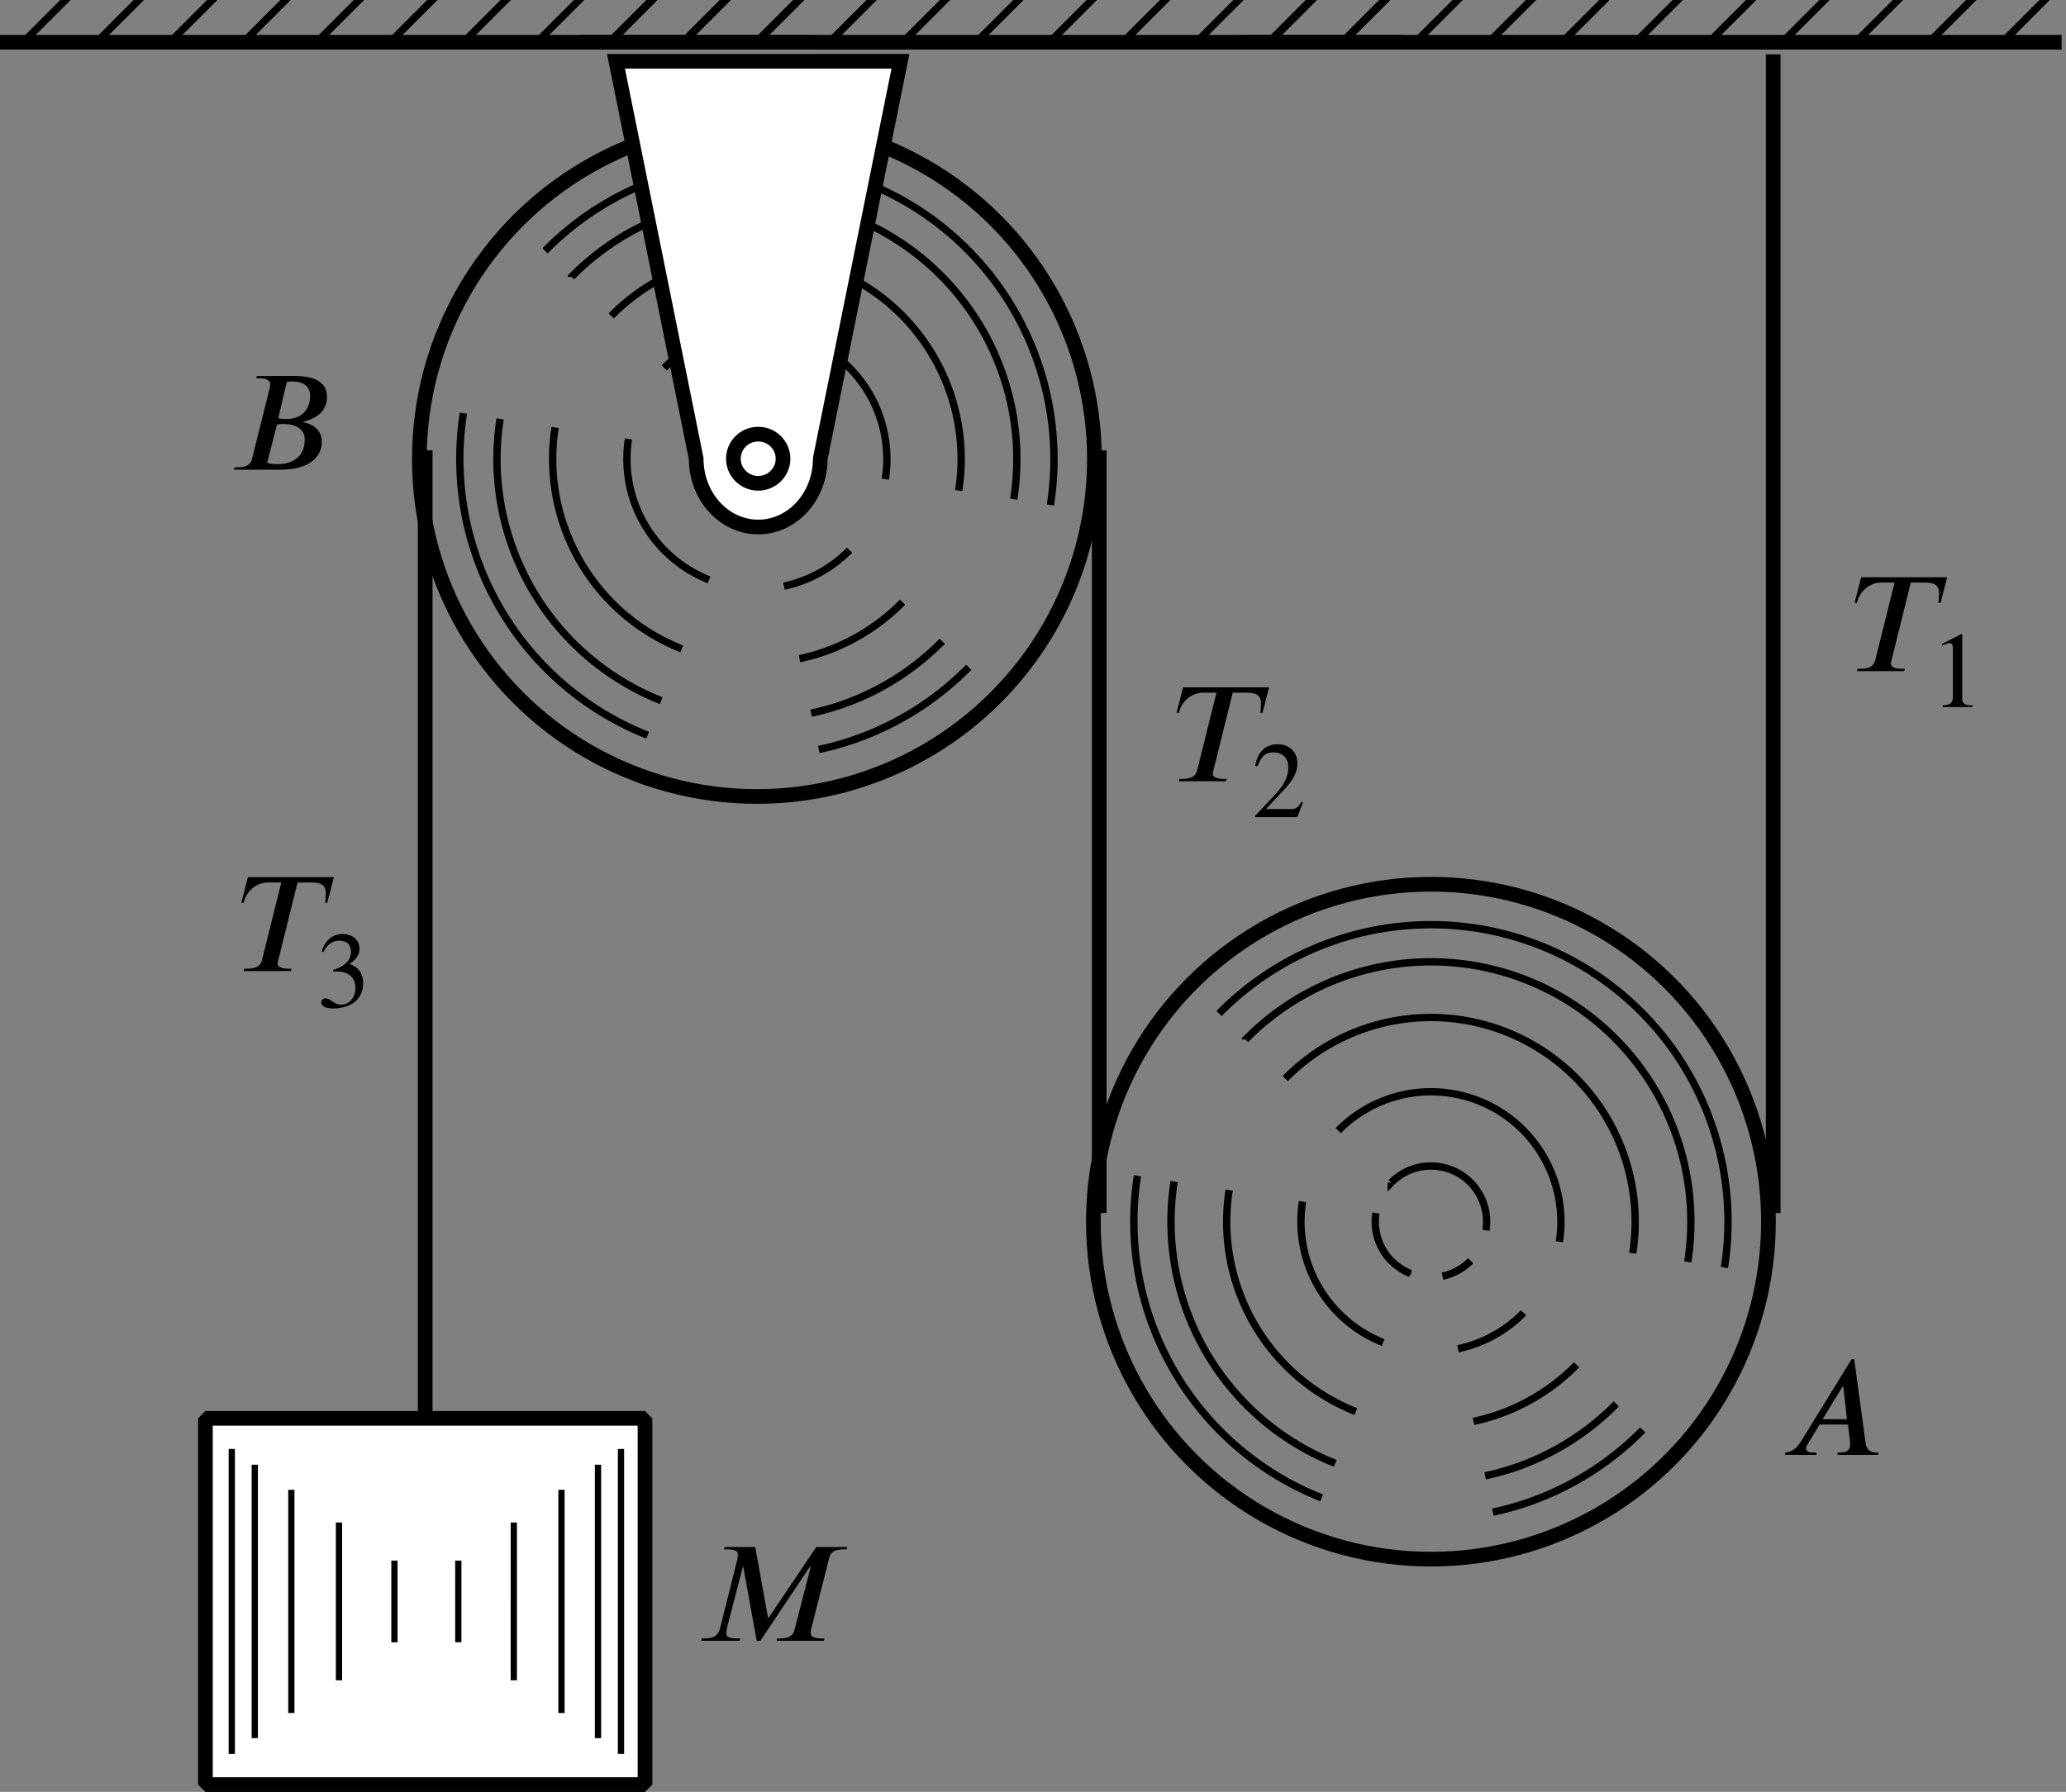 <?xml version="1.0" encoding="UTF-8" standalone="no"?>
<!-- Created with Inkscape (http://www.inkscape.org/) -->

<svg
   width="37.306mm"
   height="32.365mm"
   viewBox="0 0 37.306 32.365"
   version="1.1"
   id="svg16631"
   inkscape:version="1.1.2 (b8e25be833, 2022-02-05)"
   sodipodi:docname="fig10.30.svg"
   xmlns:inkscape="http://www.inkscape.org/namespaces/inkscape"
   xmlns:sodipodi="http://sodipodi.sourceforge.net/DTD/sodipodi-0.dtd"
   xmlns="http://www.w3.org/2000/svg"
   xmlns:svg="http://www.w3.org/2000/svg">
  <rect x="0" y="0" width="37.306" height="32.365" fill="#808080" stroke="none"/>
  <sodipodi:namedview
     id="namedview16633"
     pagecolor="#ffffff"
     bordercolor="#666666"
     borderopacity="1.0"
     inkscape:pageshadow="2"
     inkscape:pageopacity="0.0"
     inkscape:pagecheckerboard="0"
     inkscape:document-units="mm"
     showgrid="false"
     inkscape:zoom="6.3191809"
     inkscape:cx="70.499644"
     inkscape:cy="61.162991"
     inkscape:window-width="1920"
     inkscape:window-height="991"
     inkscape:window-x="-9"
     inkscape:window-y="-9"
     inkscape:window-maximized="1"
     inkscape:current-layer="layer1" />
  <defs
     id="defs16628" />
  <g
     inkscape:label="图层 1"
     inkscape:groupmode="layer"
     id="layer1"
     transform="translate(-97.629,-123.8)">
    <g
       id="g15515-8"
       transform="matrix(0.265,0,0,0.265,184.211,45.947)">
      <circle
         style="fill:none;stroke:#000000;stroke-width:1;stroke-linecap:round;stroke-linejoin:bevel;stroke-miterlimit:4;stroke-dasharray:none;stroke-opacity:1"
         id="path15400-5"
         cx="-229.222"
         cy="377.053"
         r="23" />
      <path
         id="path1240-3"
         style="fill:none;stroke:#000000;stroke-width:0.5;stroke-miterlimit:4;stroke-dasharray:none;stroke-opacity:1"
         d="m -214.787,391.245 a 20.242,20.242 65.949 0 1 -6.185,4.293 20.242,20.242 65.949 0 1 -4.029,1.312 m -11.666,-0.974 a 20.242,20.242 65.949 0 1 -11.039,-10.574 20.242,20.242 65.949 0 1 -1.514,-11.378 m 32.63,15.546 a 17.712,17.712 65.949 0 1 -5.412,3.757 17.712,17.712 65.949 0 1 -3.525,1.148 m -10.211,-0.853 a 17.712,17.712 65.949 0 1 -9.657,-9.251 17.712,17.712 65.949 0 1 -1.325,-9.957 m 27.424,12.494 a 13.917,13.917 65.949 0 1 -4.253,2.953 13.917,13.917 65.949 0 1 -2.77,0.902 m -8.021,-0.67 a 13.917,13.917 65.949 0 1 -7.59,-7.269 13.917,13.917 65.949 0 1 -1.041,-7.822 m 20.065,8.359 a 8.856,8.856 65.949 0 1 -2.706,1.879 8.856,8.856 65.949 0 1 -1.763,0.574 m -5.105,-0.427 a 8.856,8.856 65.949 0 1 -4.829,-4.626 8.856,8.856 65.949 0 1 -0.662,-4.979 m 11.456,4.031 a 3.795,3.795 65.949 0 1 -1.159,0.805 3.795,3.795 65.949 0 1 -0.757,0.246 m -2.187,-0.183 a 3.795,3.795 65.949 0 1 -2.069,-1.982 3.795,3.795 65.949 0 1 -0.284,-2.134 m -10.686,-13.603 a 20.242,20.242 65.949 0 1 6.186,-4.295 20.242,20.242 65.949 0 1 26.735,10.235 20.242,20.242 65.949 0 1 1.514,11.378 m -32.631,-15.543 a 17.712,17.712 65.949 0 1 5.414,-3.759 17.712,17.712 65.949 0 1 23.393,8.956 17.712,17.712 65.949 0 1 1.325,9.957 m -27.425,-12.493 a 13.917,13.917 65.949 0 1 4.254,-2.954 13.917,13.917 65.949 0 1 18.38,7.037 13.917,13.917 65.949 0 1 1.041,7.822 m -20.065,-8.358 a 8.856,8.856 65.949 0 1 2.707,-1.879 8.856,8.856 65.949 0 1 11.696,4.478 8.856,8.856 65.949 0 1 0.662,4.979 m -11.456,-4.031 a 3.795,3.795 65.949 0 1 1.159,-0.805 3.795,3.795 65.949 0 1 5.013,1.919 v 0 a 3.795,3.795 65.949 0 1 0.284,2.133" />
    </g>
    <g
       id="g15515"
       transform="matrix(0.265,0,0,0.265,172.04,32.172)">
      <circle
         style="fill:none;stroke:#000000;stroke-width:1;stroke-linecap:round;stroke-linejoin:bevel;stroke-miterlimit:4;stroke-dasharray:none;stroke-opacity:1"
         id="path15400"
         cx="-229.222"
         cy="377.053"
         r="23" />
      <path
         id="path1240"
         style="fill:none;stroke:#000000;stroke-width:0.5;stroke-miterlimit:4;stroke-dasharray:none;stroke-opacity:1"
         d="m -214.787,391.245 a 20.242,20.242 65.949 0 1 -6.185,4.293 20.242,20.242 65.949 0 1 -4.029,1.312 m -11.666,-0.974 a 20.242,20.242 65.949 0 1 -11.039,-10.574 20.242,20.242 65.949 0 1 -1.514,-11.378 m 32.63,15.546 a 17.712,17.712 65.949 0 1 -5.412,3.757 17.712,17.712 65.949 0 1 -3.525,1.148 m -10.211,-0.853 a 17.712,17.712 65.949 0 1 -9.657,-9.251 17.712,17.712 65.949 0 1 -1.325,-9.957 m 27.424,12.494 a 13.917,13.917 65.949 0 1 -4.253,2.953 13.917,13.917 65.949 0 1 -2.77,0.902 m -8.021,-0.67 a 13.917,13.917 65.949 0 1 -7.59,-7.269 13.917,13.917 65.949 0 1 -1.041,-7.822 m 20.065,8.359 a 8.856,8.856 65.949 0 1 -2.706,1.879 8.856,8.856 65.949 0 1 -1.763,0.574 m -5.105,-0.427 a 8.856,8.856 65.949 0 1 -4.829,-4.626 8.856,8.856 65.949 0 1 -0.662,-4.979 m 11.456,4.031 a 3.795,3.795 65.949 0 1 -1.159,0.805 3.795,3.795 65.949 0 1 -0.757,0.246 m -2.187,-0.183 a 3.795,3.795 65.949 0 1 -2.069,-1.982 3.795,3.795 65.949 0 1 -0.284,-2.134 m -10.686,-13.603 a 20.242,20.242 65.949 0 1 6.186,-4.295 20.242,20.242 65.949 0 1 26.735,10.235 20.242,20.242 65.949 0 1 1.514,11.378 m -32.631,-15.543 a 17.712,17.712 65.949 0 1 5.414,-3.759 17.712,17.712 65.949 0 1 23.393,8.956 17.712,17.712 65.949 0 1 1.325,9.957 m -27.425,-12.493 a 13.917,13.917 65.949 0 1 4.254,-2.954 13.917,13.917 65.949 0 1 18.38,7.037 13.917,13.917 65.949 0 1 1.041,7.822 m -20.065,-8.358 a 8.856,8.856 65.949 0 1 2.707,-1.879 8.856,8.856 65.949 0 1 11.696,4.478 8.856,8.856 65.949 0 1 0.662,4.979 m -11.456,-4.031 a 3.795,3.795 65.949 0 1 1.159,-0.805 3.795,3.795 65.949 0 1 5.013,1.919 v 0 a 3.795,3.795 65.949 0 1 0.284,2.133" />
    </g>
    <g
       id="g16033"
       transform="matrix(0.265,0,0,0.265,157.315,35.941)">
      <path
         id="path7868"
         style="fill:#ffffff;stroke:#000000;stroke-width:1;stroke-linecap:square;stroke-miterlimit:4;stroke-dasharray:none;stroke-opacity:1"
         d="m -183.257,335.722 5.465,27.086 a 4.227,4.656 0 0 0 4.227,4.654 4.227,4.656 0 0 0 4.227,-4.654 l 5.465,-27.086 z" />
      <ellipse
         style="fill:none;fill-opacity:1;stroke:#000000;stroke-width:1;stroke-linecap:square;stroke-miterlimit:4;stroke-dasharray:none;stroke-opacity:1"
         id="path7874"
         cx="173.566"
         cy="-362.808"
         transform="scale(-1)"
         rx="1.691"
         ry="1.676" />
    </g>
    <rect
       style="fill:#ffffff;stroke:#000000;stroke-width:0.265;stroke-linecap:round;stroke-linejoin:bevel;stroke-miterlimit:4;stroke-dasharray:none;stroke-opacity:1"
       id="rect15571"
       width="7.938"
       height="6.615"
       x="101.338"
       y="149.418" />
    <g
       id="g8290-8"
       transform="matrix(-0.265,0,0,-0.265,162.631,264.071)">
      <path
         style="fill:none;stroke:#000000;stroke-width:0.5;stroke-linecap:butt;stroke-linejoin:miter;stroke-miterlimit:4;stroke-dasharray:none;stroke-opacity:1"
         d="m 203.712,526.445 -3.536,3.536"
         id="path8266-7" />
      <path
         style="fill:none;stroke:#000000;stroke-width:0.5;stroke-linecap:butt;stroke-linejoin:miter;stroke-miterlimit:4;stroke-dasharray:none;stroke-opacity:1"
         d="m 208.712,526.445 -3.536,3.536"
         id="path8268-0" />
      <path
         style="fill:none;stroke:#000000;stroke-width:0.5;stroke-linecap:butt;stroke-linejoin:miter;stroke-miterlimit:4;stroke-dasharray:none;stroke-opacity:1"
         d="m 193.712,526.445 -3.536,3.536"
         id="path8270-6" />
      <path
         style="fill:none;stroke:#000000;stroke-width:0.5;stroke-linecap:butt;stroke-linejoin:miter;stroke-miterlimit:4;stroke-dasharray:none;stroke-opacity:1"
         d="m 198.712,526.445 -3.536,3.536"
         id="path8272-0" />
      <path
         style="fill:none;stroke:#000000;stroke-width:0.5;stroke-linecap:butt;stroke-linejoin:miter;stroke-miterlimit:4;stroke-dasharray:none;stroke-opacity:1"
         d="m 213.712,526.445 -3.536,3.536"
         id="path8274-9" />
      <path
         style="fill:none;stroke:#000000;stroke-width:0.5;stroke-linecap:butt;stroke-linejoin:miter;stroke-miterlimit:4;stroke-dasharray:none;stroke-opacity:1"
         d="m 218.712,526.445 -3.536,3.536"
         id="path8276-7" />
      <path
         style="fill:none;stroke:#000000;stroke-width:0.5;stroke-linecap:butt;stroke-linejoin:miter;stroke-miterlimit:4;stroke-dasharray:none;stroke-opacity:1"
         d="m 223.712,526.445 -3.536,3.536"
         id="path8278-4" />
      <path
         style="fill:none;stroke:#000000;stroke-width:0.5;stroke-linecap:butt;stroke-linejoin:miter;stroke-miterlimit:4;stroke-dasharray:none;stroke-opacity:1"
         d="m 233.712,526.445 -3.536,3.536"
         id="path8280-4" />
      <path
         style="fill:none;stroke:#000000;stroke-width:0.5;stroke-linecap:butt;stroke-linejoin:miter;stroke-miterlimit:4;stroke-dasharray:none;stroke-opacity:1"
         d="m 238.712,526.445 -3.536,3.536"
         id="path8282-6" />
      <path
         style="fill:none;stroke:#000000;stroke-width:0.5;stroke-linecap:butt;stroke-linejoin:miter;stroke-miterlimit:4;stroke-dasharray:none;stroke-opacity:1"
         d="m 228.712,526.445 -3.536,3.536"
         id="path8284-6" />
      <path
         style="fill:none;stroke:#000000;stroke-width:0.5;stroke-linecap:butt;stroke-linejoin:miter;stroke-miterlimit:4;stroke-dasharray:none;stroke-opacity:1"
         d="m 243.712,526.445 -3.536,3.536"
         id="path8286-5" />
      <path
         style="fill:none;stroke:#000000;stroke-width:1px;stroke-linecap:square;stroke-linejoin:miter;stroke-opacity:1"
         d="m 190.177,526.445 h 55"
         id="path8288-19" />
    </g>
    <g
       id="g8290-8-3"
       transform="matrix(-0.265,0,0,-0.265,173.214,264.071)">
      <path
         style="fill:none;stroke:#000000;stroke-width:0.5;stroke-linecap:butt;stroke-linejoin:miter;stroke-miterlimit:4;stroke-dasharray:none;stroke-opacity:1"
         d="m 203.712,526.445 -3.536,3.536"
         id="path8266-7-0" />
      <path
         style="fill:none;stroke:#000000;stroke-width:0.5;stroke-linecap:butt;stroke-linejoin:miter;stroke-miterlimit:4;stroke-dasharray:none;stroke-opacity:1"
         d="m 208.712,526.445 -3.536,3.536"
         id="path8268-0-6" />
      <path
         style="fill:none;stroke:#000000;stroke-width:0.5;stroke-linecap:butt;stroke-linejoin:miter;stroke-miterlimit:4;stroke-dasharray:none;stroke-opacity:1"
         d="m 193.712,526.445 -3.536,3.536"
         id="path8270-6-5" />
      <path
         style="fill:none;stroke:#000000;stroke-width:0.5;stroke-linecap:butt;stroke-linejoin:miter;stroke-miterlimit:4;stroke-dasharray:none;stroke-opacity:1"
         d="m 198.712,526.445 -3.536,3.536"
         id="path8272-0-7" />
      <path
         style="fill:none;stroke:#000000;stroke-width:0.5;stroke-linecap:butt;stroke-linejoin:miter;stroke-miterlimit:4;stroke-dasharray:none;stroke-opacity:1"
         d="m 213.712,526.445 -3.536,3.536"
         id="path8274-9-4" />
      <path
         style="fill:none;stroke:#000000;stroke-width:0.5;stroke-linecap:butt;stroke-linejoin:miter;stroke-miterlimit:4;stroke-dasharray:none;stroke-opacity:1"
         d="m 218.712,526.445 -3.536,3.536"
         id="path8276-7-4" />
      <path
         style="fill:none;stroke:#000000;stroke-width:0.5;stroke-linecap:butt;stroke-linejoin:miter;stroke-miterlimit:4;stroke-dasharray:none;stroke-opacity:1"
         d="m 223.712,526.445 -3.536,3.536"
         id="path8278-4-7" />
      <path
         style="fill:none;stroke:#000000;stroke-width:0.5;stroke-linecap:butt;stroke-linejoin:miter;stroke-miterlimit:4;stroke-dasharray:none;stroke-opacity:1"
         d="m 233.712,526.445 -3.536,3.536"
         id="path8280-4-5" />
      <path
         style="fill:none;stroke:#000000;stroke-width:0.5;stroke-linecap:butt;stroke-linejoin:miter;stroke-miterlimit:4;stroke-dasharray:none;stroke-opacity:1"
         d="m 238.712,526.445 -3.536,3.536"
         id="path8282-6-7" />
      <path
         style="fill:none;stroke:#000000;stroke-width:0.5;stroke-linecap:butt;stroke-linejoin:miter;stroke-miterlimit:4;stroke-dasharray:none;stroke-opacity:1"
         d="m 228.712,526.445 -3.536,3.536"
         id="path8284-6-4" />
      <path
         style="fill:none;stroke:#000000;stroke-width:0.5;stroke-linecap:butt;stroke-linejoin:miter;stroke-miterlimit:4;stroke-dasharray:none;stroke-opacity:1"
         d="m 243.712,526.445 -3.536,3.536"
         id="path8286-5-7" />
      <path
         style="fill:none;stroke:#000000;stroke-width:1px;stroke-linecap:square;stroke-linejoin:miter;stroke-opacity:1"
         d="m 190.177,526.445 h 55"
         id="path8288-19-9" />
    </g>
    <g
       id="g8290-8-9"
       transform="matrix(-0.265,0,0,-0.265,185.12,264.071)">
      <path
         style="fill:none;stroke:#000000;stroke-width:0.5;stroke-linecap:butt;stroke-linejoin:miter;stroke-miterlimit:4;stroke-dasharray:none;stroke-opacity:1"
         d="m 203.712,526.445 -3.536,3.536"
         id="path8266-7-9" />
      <path
         style="fill:none;stroke:#000000;stroke-width:0.5;stroke-linecap:butt;stroke-linejoin:miter;stroke-miterlimit:4;stroke-dasharray:none;stroke-opacity:1"
         d="m 208.712,526.445 -3.536,3.536"
         id="path8268-0-7" />
      <path
         style="fill:none;stroke:#000000;stroke-width:0.5;stroke-linecap:butt;stroke-linejoin:miter;stroke-miterlimit:4;stroke-dasharray:none;stroke-opacity:1"
         d="m 193.712,526.445 -3.536,3.536"
         id="path8270-6-8" />
      <path
         style="fill:none;stroke:#000000;stroke-width:0.5;stroke-linecap:butt;stroke-linejoin:miter;stroke-miterlimit:4;stroke-dasharray:none;stroke-opacity:1"
         d="m 198.712,526.445 -3.536,3.536"
         id="path8272-0-6" />
      <path
         style="fill:none;stroke:#000000;stroke-width:0.5;stroke-linecap:butt;stroke-linejoin:miter;stroke-miterlimit:4;stroke-dasharray:none;stroke-opacity:1"
         d="m 213.712,526.445 -3.536,3.536"
         id="path8274-9-2" />
      <path
         style="fill:none;stroke:#000000;stroke-width:0.5;stroke-linecap:butt;stroke-linejoin:miter;stroke-miterlimit:4;stroke-dasharray:none;stroke-opacity:1"
         d="m 218.712,526.445 -3.536,3.536"
         id="path8276-7-2" />
      <path
         style="fill:none;stroke:#000000;stroke-width:0.5;stroke-linecap:butt;stroke-linejoin:miter;stroke-miterlimit:4;stroke-dasharray:none;stroke-opacity:1"
         d="m 223.712,526.445 -3.536,3.536"
         id="path8278-4-1" />
      <path
         style="fill:none;stroke:#000000;stroke-width:0.5;stroke-linecap:butt;stroke-linejoin:miter;stroke-miterlimit:4;stroke-dasharray:none;stroke-opacity:1"
         d="m 233.712,526.445 -3.536,3.536"
         id="path8280-4-1" />
      <path
         style="fill:none;stroke:#000000;stroke-width:0.5;stroke-linecap:butt;stroke-linejoin:miter;stroke-miterlimit:4;stroke-dasharray:none;stroke-opacity:1"
         d="m 238.712,526.445 -3.536,3.536"
         id="path8282-6-0" />
      <path
         style="fill:none;stroke:#000000;stroke-width:0.5;stroke-linecap:butt;stroke-linejoin:miter;stroke-miterlimit:4;stroke-dasharray:none;stroke-opacity:1"
         d="m 228.712,526.445 -3.536,3.536"
         id="path8284-6-5" />
      <path
         style="fill:none;stroke:#000000;stroke-width:0.5;stroke-linecap:butt;stroke-linejoin:miter;stroke-miterlimit:4;stroke-dasharray:none;stroke-opacity:1"
         d="m 243.712,526.445 -3.536,3.536"
         id="path8286-5-4" />
      <path
         style="fill:none;stroke:#000000;stroke-width:1px;stroke-linecap:square;stroke-linejoin:miter;stroke-opacity:1"
         d="m 190.177,526.445 h 55"
         id="path8288-19-8" />
    </g>
    <path
       style="fill:none;stroke:#000000;stroke-width:0.265px;stroke-linecap:butt;stroke-linejoin:miter;stroke-opacity:1"
       d="m 105.307,131.934 v 17.484"
       id="path15828" />
    <path
       style="fill:none;stroke:#000000;stroke-width:0.265px;stroke-linecap:butt;stroke-linejoin:miter;stroke-opacity:1"
       d="m 117.478,131.934 v 13.775"
       id="path15943" />
    <path
       style="fill:none;stroke:#000000;stroke-width:0.265px;stroke-linecap:butt;stroke-linejoin:miter;stroke-opacity:1"
       d="M 129.648,145.709 V 124.782"
       id="path15945" />
    <g
       id="g907"
       style="stroke-width:0.36;stroke-miterlimit:4;stroke-dasharray:none"
       transform="matrix(0.314,0,0,0.431,73.07,108.592)">
      <path
         style="fill:none;stroke:#000000;stroke-width:0.36;stroke-linecap:butt;stroke-linejoin:miter;stroke-miterlimit:4;stroke-dasharray:none;stroke-opacity:1"
         d="m 113.925,96.006 -2.3e-4,12.778"
         id="path875" />
      <path
         style="fill:none;stroke:#000000;stroke-width:0.36;stroke-linecap:butt;stroke-linejoin:miter;stroke-miterlimit:4;stroke-dasharray:none;stroke-opacity:1"
         d="m 112.603,96.667 -5.3e-4,11.457"
         id="path877" />
      <path
         style="fill:none;stroke:#000000;stroke-width:0.36;stroke-linecap:butt;stroke-linejoin:miter;stroke-miterlimit:4;stroke-dasharray:none;stroke-opacity:1"
         d="m 110.501,97.718 v 9.355"
         id="path879" />
      <path
         style="fill:none;stroke:#000000;stroke-width:0.36;stroke-linecap:butt;stroke-linejoin:miter;stroke-miterlimit:4;stroke-dasharray:none;stroke-opacity:1"
         d="m 107.761,99.089 -8e-4,6.613"
         id="path883" />
      <path
         style="fill:none;stroke:#000000;stroke-width:0.36;stroke-linecap:butt;stroke-linejoin:miter;stroke-miterlimit:4;stroke-dasharray:none;stroke-opacity:1"
         d="m 104.57,100.685 -8e-4,3.421"
         id="path885" />
      <path
         style="fill:none;stroke:#000000;stroke-width:0.36;stroke-linecap:butt;stroke-linejoin:miter;stroke-miterlimit:4;stroke-dasharray:none;stroke-opacity:1"
         d="M 91.543,96.006 V 108.785"
         id="path887" />
      <path
         style="fill:none;stroke:#000000;stroke-width:0.36;stroke-linecap:butt;stroke-linejoin:miter;stroke-miterlimit:4;stroke-dasharray:none;stroke-opacity:1"
         d="m 92.865,96.667 -3e-6,11.457"
         id="path889" />
      <path
         style="fill:none;stroke:#000000;stroke-width:0.36;stroke-linecap:butt;stroke-linejoin:miter;stroke-miterlimit:4;stroke-dasharray:none;stroke-opacity:1"
         d="m 94.967,97.718 v 9.354"
         id="path891" />
      <path
         style="fill:none;stroke:#000000;stroke-width:0.36;stroke-linecap:butt;stroke-linejoin:miter;stroke-miterlimit:4;stroke-dasharray:none;stroke-opacity:1"
         d="m 97.707,99.089 7.94e-4,6.613"
         id="path893" />
      <path
         style="fill:none;stroke:#000000;stroke-width:0.36;stroke-linecap:butt;stroke-linejoin:miter;stroke-miterlimit:4;stroke-dasharray:none;stroke-opacity:1"
         d="m 100.897,100.684 v 3.424"
         id="path895" />
    </g>
    <g
       id="g16429"
       transform="matrix(0.265,0,0,0.265,194.472,30.761)">
      <g
         style="fill:#000000;fill-opacity:1"
         id="id-d1b06330-4f50-44ab-96ff-0849f9067b6c"
         transform="matrix(0.933,0,0,0.933,-383.723,271.097)">
        <g
           transform="translate(154.768,134.765)"
           id="g16236">
          <path
             style="stroke:none;stroke-width:0"
             d="M 7.031,-6.859 H 0.75 l -0.484,1.875 H 0.438 C 0.625,-5.828 1.359,-6.469 2.219,-6.469 H 3.188 L 1.781,-0.812 c -0.078,0.344 -0.297,0.641 -1.109,0.641 h -0.188 L 0.438,0 H 3.891 L 3.938,-0.172 H 3.719 c -0.625,0 -0.797,-0.172 -0.797,-0.391 0,-0.094 0.031,-0.156 0.047,-0.25 L 4.375,-6.469 h 1.016 c 0.438,0 1.047,0.047 1.047,0.75 0,0.281 -0.031,0.562 -0.047,0.734 h 0.156 z m 0,0"
             id="id-421d574f-98f6-4880-b8ac-9b2f792edc50" />
        </g>
      </g>
      <g
         style="fill:#000000;fill-opacity:1"
         id="id-f7c1be6d-61d6-4267-836b-ba02091f0e40"
         transform="matrix(0.933,0,0,0.933,-383.723,271.097)">
        <g
           transform="translate(160.543,137.39)"
           id="g16240">
          <path
             style="stroke:none;stroke-width:0"
             d="m 3.109,0 v -0.125 c -0.594,0 -0.75,-0.141 -0.75,-0.469 V -5.297 L 2.281,-5.328 0.875,-4.609 V -4.5 l 0.219,-0.078 c 0.141,-0.047 0.266,-0.094 0.344,-0.094 0.172,0 0.234,0.125 0.234,0.391 V -0.75 c 0,0.438 -0.156,0.594 -0.75,0.625 V 0 Z m 0,0"
             id="id-6aa91b7a-72e0-47e7-b782-bddcc4bae42c" />
        </g>
      </g>
    </g>
    <g
       id="g16437"
       transform="matrix(0.265,0,0,0.265,179.054,32.75)">
      <g
         style="fill:#000000;fill-opacity:1"
         id="id-6669f7c2-45b2-4083-a9f6-5a28a052f0df"
         transform="matrix(0.933,0,0,0.933,-383.723,271.097)">
        <g
           transform="translate(167.604,134.765)"
           id="g16244">
          <path
             style="stroke:none;stroke-width:0"
             d="M 7.031,-6.859 H 0.75 l -0.484,1.875 H 0.438 C 0.625,-5.828 1.359,-6.469 2.219,-6.469 H 3.188 L 1.781,-0.812 c -0.078,0.344 -0.297,0.641 -1.109,0.641 h -0.188 L 0.438,0 H 3.891 L 3.938,-0.172 H 3.719 c -0.625,0 -0.797,-0.172 -0.797,-0.391 0,-0.094 0.031,-0.156 0.047,-0.25 L 4.375,-6.469 h 1.016 c 0.438,0 1.047,0.047 1.047,0.75 0,0.281 -0.031,0.562 -0.047,0.734 h 0.156 z m 0,0"
             id="id-c74b5f9c-00d6-4334-9683-62a4db21661a" />
        </g>
      </g>
      <g
         style="fill:#000000;fill-opacity:1"
         id="id-a54b1e39-bb3b-4517-9620-cdf96db0adcc"
         transform="matrix(0.933,0,0,0.933,-383.723,271.097)">
        <g
           transform="translate(173.379,137.39)"
           id="g16248">
          <path
             style="stroke:none;stroke-width:0"
             d="M 3.734,-1.078 3.625,-1.125 C 3.359,-0.688 3.203,-0.594 2.859,-0.594 H 1.031 l 1.297,-1.391 c 0.703,-0.734 1,-1.328 1,-1.953 0,-0.781 -0.562,-1.391 -1.453,-1.391 -0.969,0 -1.469,0.656 -1.641,1.578 L 0.406,-3.719 C 0.719,-4.484 1,-4.734 1.562,-4.734 c 0.672,0 1.094,0.391 1.094,1.109 0,0.656 -0.281,1.266 -1.031,2.047 L 0.234,-0.094 V 0 H 3.312 Z m 0,0"
             id="id-c177d710-6ebc-4b39-bc09-7ce4c803994d" />
        </g>
      </g>
    </g>
    <g
       id="g16445"
       transform="matrix(0.265,0,0,0.265,158.994,36.178)">
      <g
         style="fill:#000000;fill-opacity:1"
         id="id-adae3e26-7ce8-415c-be56-4c85c9b9ae6b"
         transform="matrix(0.933,0,0,0.933,-383.723,271.097)">
        <g
           transform="translate(180.44,134.765)"
           id="g16252">
          <path
             style="stroke:none;stroke-width:0"
             d="M 7.031,-6.859 H 0.75 l -0.484,1.875 H 0.438 C 0.625,-5.828 1.359,-6.469 2.219,-6.469 H 3.188 L 1.781,-0.812 c -0.078,0.344 -0.297,0.641 -1.109,0.641 h -0.188 L 0.438,0 H 3.891 L 3.938,-0.172 H 3.719 c -0.625,0 -0.797,-0.172 -0.797,-0.391 0,-0.094 0.031,-0.156 0.047,-0.25 L 4.375,-6.469 h 1.016 c 0.438,0 1.047,0.047 1.047,0.75 0,0.281 -0.031,0.562 -0.047,0.734 h 0.156 z m 0,0"
             id="id-3a78af3d-40e9-463f-9ee6-23cad1cb06bc" />
        </g>
      </g>
      <g
         style="fill:#000000;fill-opacity:1"
         id="id-35f4bf87-7b9e-457d-b0b3-0e6c88e83a95"
         transform="matrix(0.933,0,0,0.933,-383.723,271.097)">
        <g
           transform="translate(186.215,137.39)"
           id="g16256">
          <path
             style="stroke:none;stroke-width:0"
             d="M 0.484,-4.016 C 0.797,-4.594 1.172,-4.844 1.656,-4.844 2.172,-4.844 2.5,-4.578 2.5,-4.047 2.5,-3.562 2.25,-3.219 1.859,-3 1.703,-2.891 1.5,-2.812 1.203,-2.703 v 0.109 c 0.453,0 0.625,0.016 0.812,0.078 0.531,0.156 0.812,0.531 0.812,1.141 0,0.672 -0.438,1.203 -1.031,1.203 -0.219,0 -0.375,-0.047 -0.672,-0.25 C 0.906,-0.578 0.781,-0.625 0.641,-0.625 c -0.172,0 -0.312,0.125 -0.312,0.281 0,0.281 0.297,0.453 0.875,0.453 0.703,0 1.453,-0.234 1.828,-0.734 0.234,-0.297 0.359,-0.688 0.359,-1.094 0,-0.422 -0.125,-0.781 -0.344,-1.016 C 2.875,-2.906 2.734,-3.016 2.391,-3.156 2.922,-3.469 3.125,-3.859 3.125,-4.25 c 0,-0.641 -0.5,-1.078 -1.234,-1.078 -0.812,0 -1.312,0.531 -1.531,1.281 z m 0,0"
             id="id-97b480ec-b65f-408e-8736-728a97faf2eb" />
        </g>
      </g>
    </g>
    <g
       style="fill:#000000;fill-opacity:1"
       id="id-7ced23eb-cc37-4655-8770-f4a49d54322d"
       transform="matrix(0.247,0,0,0.247,62.454,120.149)">
      <g
         transform="translate(193.275,134.765)"
         id="g16260">
        <path
           style="stroke:none;stroke-width:0"
           d="M 11.078,-6.859 H 8.812 L 5.328,-1.688 H 5.281 L 4.344,-6.859 H 2.109 L 2.062,-6.688 h 0.203 c 0.656,0 0.812,0.156 0.812,0.359 0,0.109 -0.016,0.234 -0.047,0.406 l -1.25,4.984 c -0.109,0.422 -0.312,0.766 -1.141,0.766 H 0.438 L 0.406,0 H 3.203 L 3.25,-0.172 H 3.031 c -0.609,0 -0.797,-0.125 -0.797,-0.344 0,-0.125 0.016,-0.281 0.047,-0.422 L 3.438,-5.422 H 3.469 L 4.453,0 H 4.719 l 3.625,-5.422 h 0.062 L 7.219,-0.812 C 7.141,-0.484 6.953,-0.172 6.125,-0.172 H 5.938 L 5.906,0 H 9.359 L 9.406,-0.172 H 9.203 c -0.609,0 -0.797,-0.156 -0.797,-0.359 0,-0.094 0,-0.219 0.016,-0.281 L 9.75,-6.047 c 0.094,-0.375 0.266,-0.641 1.109,-0.641 h 0.172 z m 0,0"
           id="id-45238fd9-007c-4ed7-b5cc-fed8430e0304" />
      </g>
    </g>
    <g
       style="fill:#000000;fill-opacity:1"
       id="id-a7af67e7-b564-4a11-93ab-d44261ecedf0"
       transform="matrix(0.247,0,0,0.247,78.544,116.791)">
      <g
         transform="translate(207.398,134.765)"
         id="g16264">
        <path
           style="stroke:none;stroke-width:0"
           d="m 4.891,-2.609 h -1.781 l 1.453,-2.375 H 4.625 Z M 7.188,0 V -0.172 H 7.031 c -0.453,0 -0.703,-0.219 -0.781,-0.734 L 5.422,-7 h -0.188 L 1.5,-0.938 C 1.125,-0.344 0.734,-0.203 0.375,-0.172 V 0 H 2.656 V -0.172 H 2.359 C 2.078,-0.172 1.906,-0.281 1.906,-0.469 1.906,-0.547 1.938,-0.656 2,-0.75 L 2.891,-2.219 H 4.969 l 0.141,1.188 c 0,0.078 0.016,0.156 0.016,0.219 0,0.422 -0.172,0.641 -0.75,0.641 H 4.203 V 0 Z m 0,0"
           id="id-7b6168b8-024a-4741-a9ed-5777aa9547a9" />
      </g>
    </g>
    <g
       style="fill:#000000;fill-opacity:1"
       id="id-64e2d956-b6f7-4b9a-b13e-4e598ec63d9a"
       transform="matrix(0.247,0,0,0.247,48.019,98.997)">
      <g
         transform="translate(217.551,134.765)"
         id="g16268">
        <path
           style="stroke:none;stroke-width:0"
           d="m 3.547,-3.297 c 0.156,-0.047 0.375,-0.047 0.531,-0.047 0.828,0 1.5,0.375 1.5,1.141 0,1.359 -1.016,1.797 -2,1.797 -0.266,0 -0.484,-0.016 -0.75,-0.094 z m 0.719,-3.125 C 4.406,-6.438 4.562,-6.453 4.719,-6.453 c 0.562,0 1.25,0.234 1.25,1.031 0,1.016 -0.594,1.719 -1.766,1.719 -0.156,0 -0.344,-0.031 -0.562,-0.062 z m -2.188,-0.438 L 2.031,-6.688 h 0.188 c 0.625,0 0.828,0.172 0.828,0.438 0,0.062 -0.016,0.172 -0.016,0.219 L 1.734,-0.828 C 1.656,-0.469 1.453,-0.172 0.656,-0.172 H 0.438 L 0.406,0 H 3.797 C 5.969,0 6.828,-0.984 6.828,-2.031 6.828,-2.922 6.125,-3.359 5.5,-3.469 L 5.469,-3.516 C 5.688,-3.562 5.984,-3.656 6.25,-3.797 c 0.5,-0.25 0.953,-0.719 0.953,-1.531 0,-1.438 -1.594,-1.531 -2.484,-1.531 z m 0,0"
           id="id-73b0581d-4506-4e03-aa48-ce7deaa1f827" />
      </g>
    </g>
  </g>
</svg>
